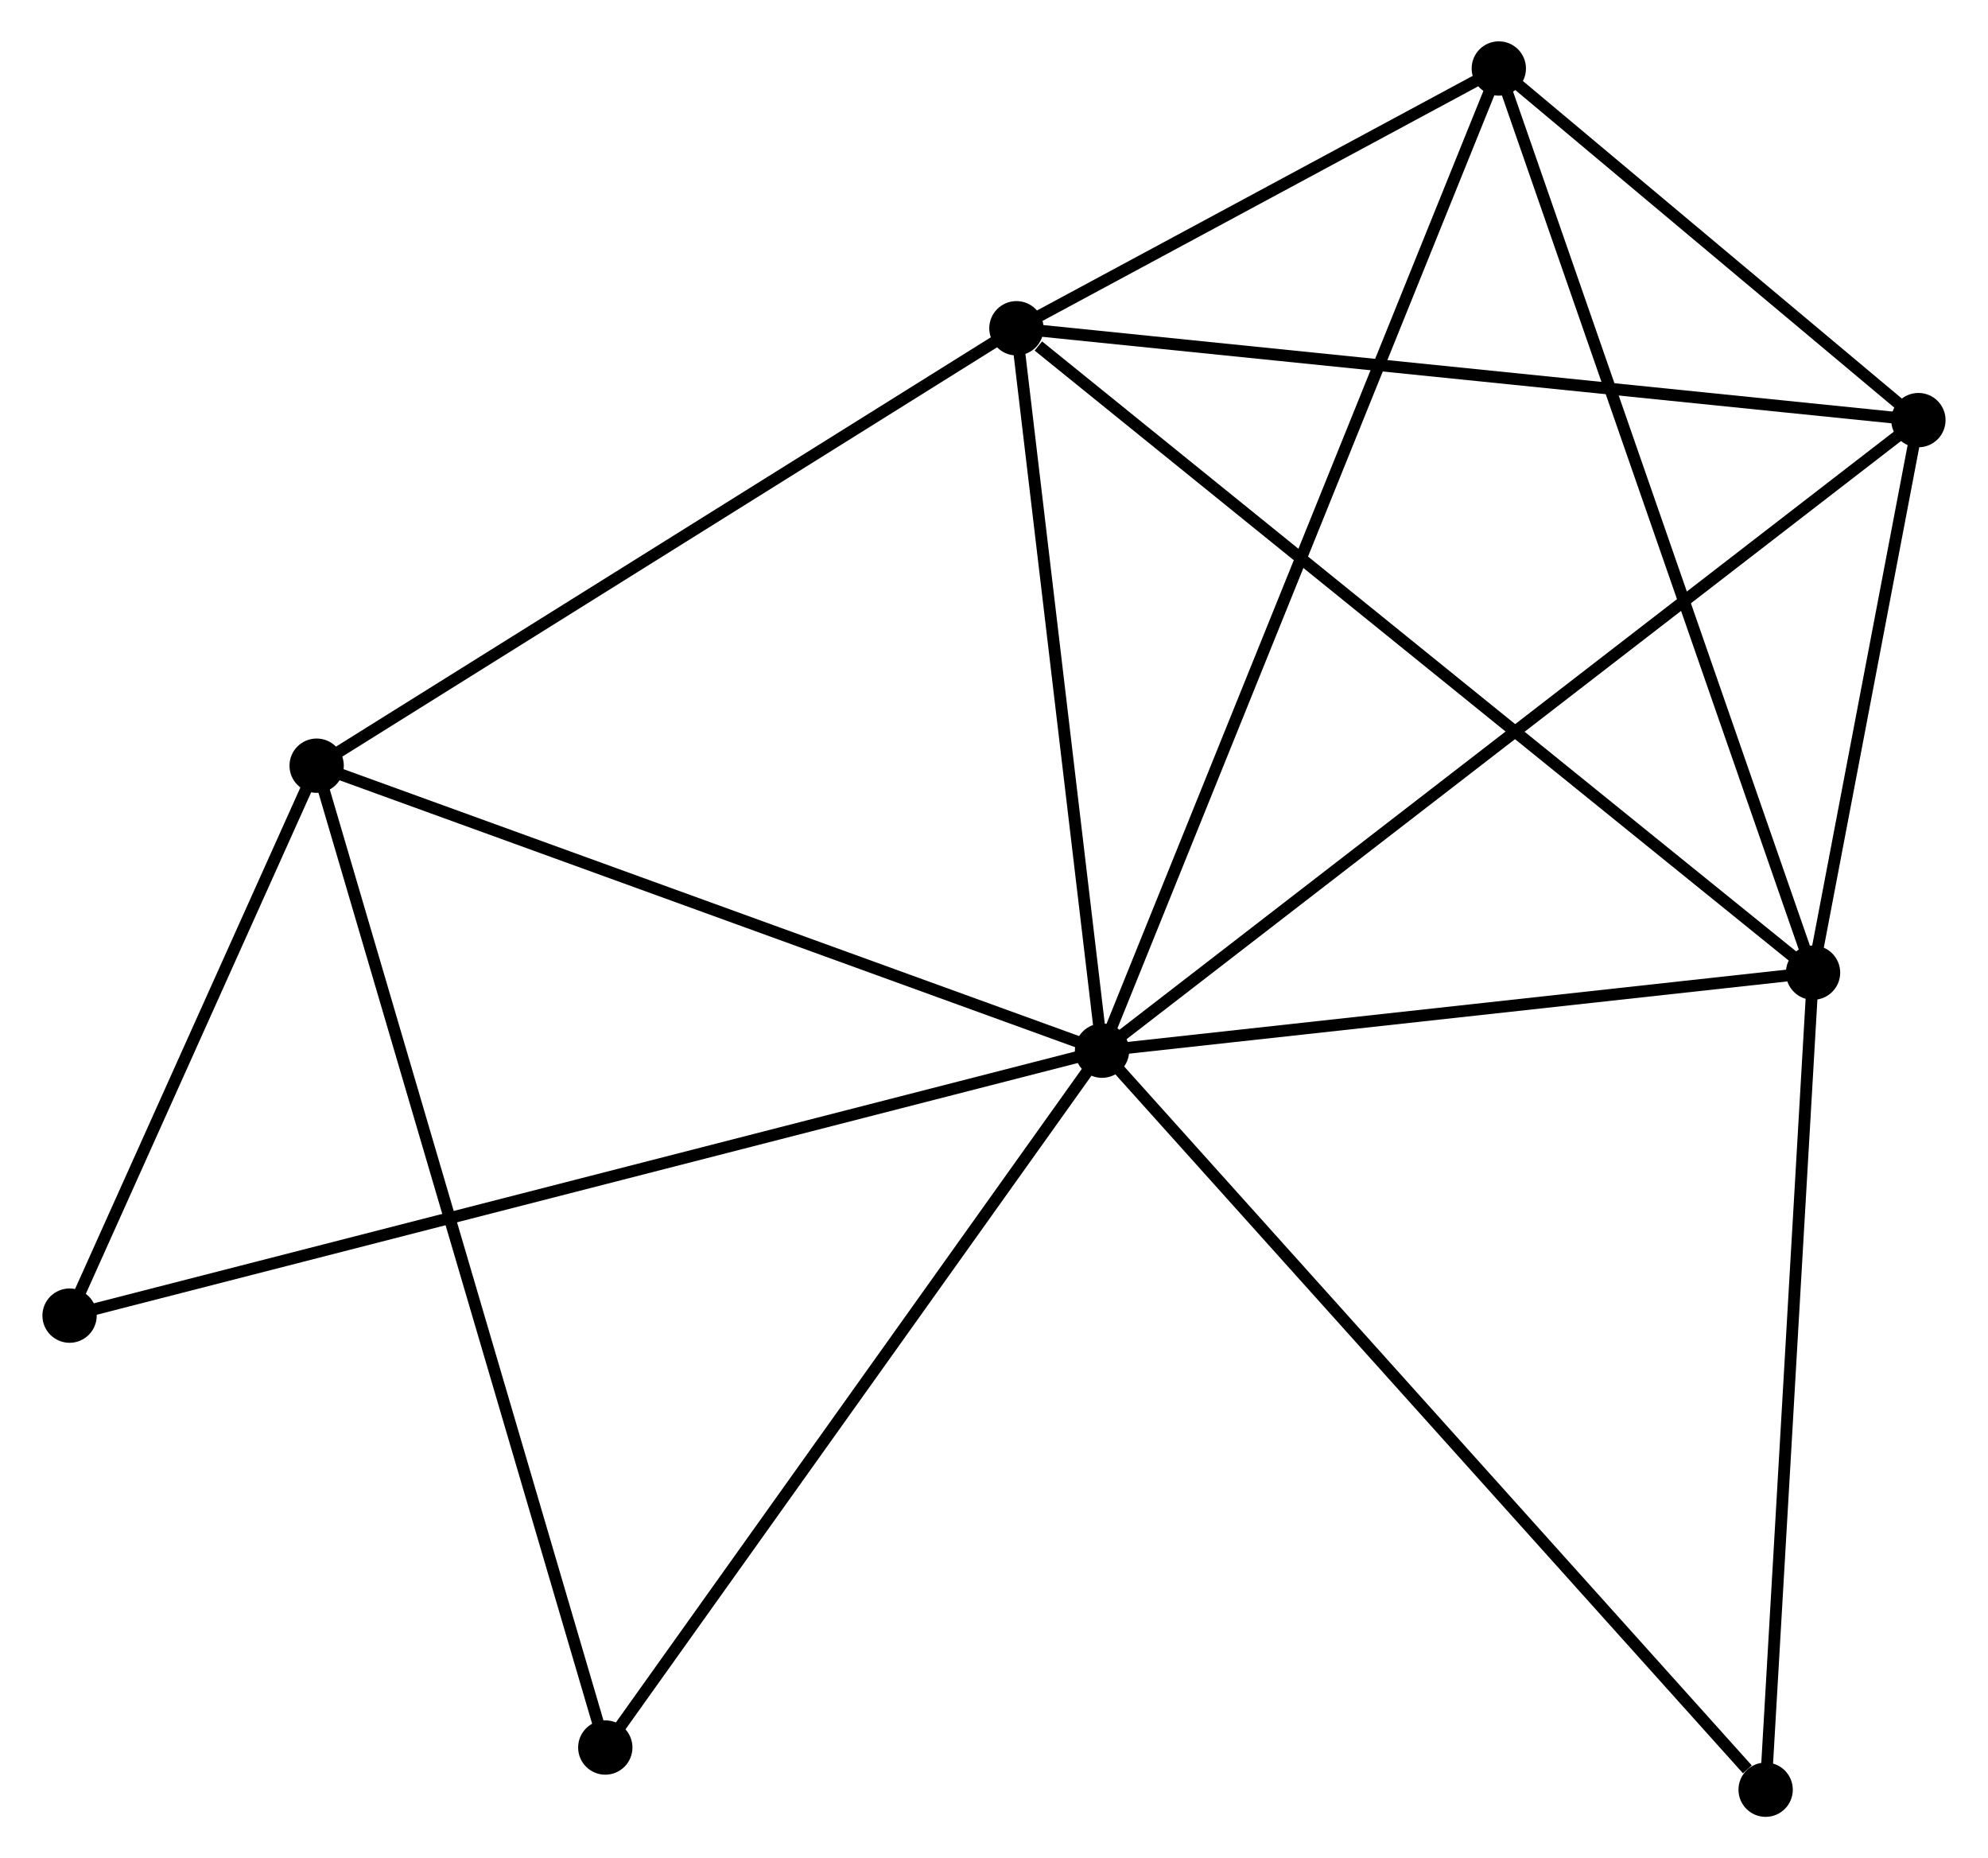 <?xml version="1.0" encoding="UTF-8" standalone="no"?>
<!DOCTYPE svg PUBLIC "-//W3C//DTD SVG 1.1//EN"
 "http://www.w3.org/Graphics/SVG/1.1/DTD/svg11.dtd">
<!-- Generated by graphviz version 2.36.0 (20140111.2315)
 -->
<!-- Title: %3 Pages: 1 -->
<svg width="168pt" height="157pt"
 viewBox="0.00 0.00 168.18 157.34" xmlns="http://www.w3.org/2000/svg" xmlns:xlink="http://www.w3.org/1999/xlink">
<g id="graph0" class="graph" transform="scale(1 1) rotate(0) translate(4 153.337)">
<title>%3</title>
<!-- 0 -->
<g id="node1" class="node"><title>0</title>
<ellipse fill="black" stroke="black" cx="89.239" cy="-64.375" rx="1.8" ry="1.8"/>
</g>
<!-- 1 -->
<g id="node2" class="node"><title>1</title>
<ellipse fill="black" stroke="black" cx="149.455" cy="-70.981" rx="1.8" ry="1.8"/>
</g>
<!-- 0&#45;&#45;1 -->
<g id="edge1" class="edge"><title>0&#45;&#45;1</title>
<path fill="none" stroke="black" d="M91.243,-64.594C100.385,-65.597 138.097,-69.735 147.382,-70.754"/>
</g>
<!-- 2 -->
<g id="node3" class="node"><title>2</title>
<ellipse fill="black" stroke="black" cx="81.989" cy="-125.543" rx="1.8" ry="1.8"/>
</g>
<!-- 0&#45;&#45;2 -->
<g id="edge2" class="edge"><title>0&#45;&#45;2</title>
<path fill="none" stroke="black" d="M88.998,-66.41C87.897,-75.697 83.357,-114.006 82.239,-123.438"/>
</g>
<!-- 3 -->
<g id="node4" class="node"><title>3</title>
<ellipse fill="black" stroke="black" cx="22.725" cy="-88.505" rx="1.8" ry="1.8"/>
</g>
<!-- 0&#45;&#45;3 -->
<g id="edge3" class="edge"><title>0&#45;&#45;3</title>
<path fill="none" stroke="black" d="M87.32,-65.071C77.607,-68.594 33.958,-84.43 24.525,-87.852"/>
</g>
<!-- 4 -->
<g id="node5" class="node"><title>4</title>
<ellipse fill="black" stroke="black" cx="158.378" cy="-117.765" rx="1.8" ry="1.8"/>
</g>
<!-- 0&#45;&#45;4 -->
<g id="edge4" class="edge"><title>0&#45;&#45;4</title>
<path fill="none" stroke="black" d="M90.683,-65.49C99.681,-72.438 147.967,-109.726 156.942,-116.656"/>
</g>
<!-- 5 -->
<g id="node6" class="node"><title>5</title>
<ellipse fill="black" stroke="black" cx="122.842" cy="-147.537" rx="1.8" ry="1.8"/>
</g>
<!-- 0&#45;&#45;5 -->
<g id="edge5" class="edge"><title>0&#45;&#45;5</title>
<path fill="none" stroke="black" d="M89.941,-66.112C94.314,-76.934 117.782,-135.014 122.144,-145.809"/>
</g>
<!-- 6 -->
<g id="node7" class="node"><title>6</title>
<ellipse fill="black" stroke="black" cx="145.44" cy="-1.8" rx="1.8" ry="1.8"/>
</g>
<!-- 0&#45;&#45;6 -->
<g id="edge6" class="edge"><title>0&#45;&#45;6</title>
<path fill="none" stroke="black" d="M90.629,-62.828C98.336,-54.246 135.792,-12.542 143.893,-3.523"/>
</g>
<!-- 7 -->
<g id="node8" class="node"><title>7</title>
<ellipse fill="black" stroke="black" cx="47.17" cy="-5.372" rx="1.8" ry="1.8"/>
</g>
<!-- 0&#45;&#45;7 -->
<g id="edge7" class="edge"><title>0&#45;&#45;7</title>
<path fill="none" stroke="black" d="M88.026,-62.672C81.882,-54.056 54.275,-15.336 48.309,-6.969"/>
</g>
<!-- 8 -->
<g id="node9" class="node"><title>8</title>
<ellipse fill="black" stroke="black" cx="1.8" cy="-41.941" rx="1.8" ry="1.8"/>
</g>
<!-- 0&#45;&#45;8 -->
<g id="edge8" class="edge"><title>0&#45;&#45;8</title>
<path fill="none" stroke="black" d="M87.413,-63.906C76.034,-60.986 14.966,-45.319 3.616,-42.407"/>
</g>
<!-- 1&#45;&#45;2 -->
<g id="edge9" class="edge"><title>1&#45;&#45;2</title>
<path fill="none" stroke="black" d="M147.787,-72.33C138.534,-79.813 93.571,-116.176 83.847,-124.041"/>
</g>
<!-- 1&#45;&#45;4 -->
<g id="edge10" class="edge"><title>1&#45;&#45;4</title>
<path fill="none" stroke="black" d="M149.838,-72.991C151.306,-80.687 156.558,-108.222 158.006,-115.815"/>
</g>
<!-- 1&#45;&#45;5 -->
<g id="edge11" class="edge"><title>1&#45;&#45;5</title>
<path fill="none" stroke="black" d="M148.797,-72.874C145.115,-83.465 127.099,-135.292 123.477,-145.71"/>
</g>
<!-- 1&#45;&#45;6 -->
<g id="edge12" class="edge"><title>1&#45;&#45;6</title>
<path fill="none" stroke="black" d="M149.339,-68.985C148.753,-58.883 146.118,-13.483 145.549,-3.673"/>
</g>
<!-- 2&#45;&#45;3 -->
<g id="edge13" class="edge"><title>2&#45;&#45;3</title>
<path fill="none" stroke="black" d="M80.28,-124.475C71.625,-119.066 32.733,-94.76 24.329,-89.508"/>
</g>
<!-- 2&#45;&#45;4 -->
<g id="edge14" class="edge"><title>2&#45;&#45;4</title>
<path fill="none" stroke="black" d="M83.878,-125.351C94.446,-124.275 146.16,-119.009 156.556,-117.951"/>
</g>
<!-- 2&#45;&#45;5 -->
<g id="edge15" class="edge"><title>2&#45;&#45;5</title>
<path fill="none" stroke="black" d="M83.745,-126.488C90.465,-130.106 114.509,-143.05 121.139,-146.62"/>
</g>
<!-- 3&#45;&#45;7 -->
<g id="edge16" class="edge"><title>3&#45;&#45;7</title>
<path fill="none" stroke="black" d="M23.235,-86.769C26.389,-76.043 43.196,-18.887 46.577,-7.388"/>
</g>
<!-- 3&#45;&#45;8 -->
<g id="edge17" class="edge"><title>3&#45;&#45;8</title>
<path fill="none" stroke="black" d="M21.826,-86.504C18.384,-78.845 6.068,-51.439 2.672,-43.882"/>
</g>
<!-- 4&#45;&#45;5 -->
<g id="edge18" class="edge"><title>4&#45;&#45;5</title>
<path fill="none" stroke="black" d="M156.851,-119.044C151.006,-123.942 130.091,-141.464 124.324,-146.295"/>
</g>
</g>
</svg>
